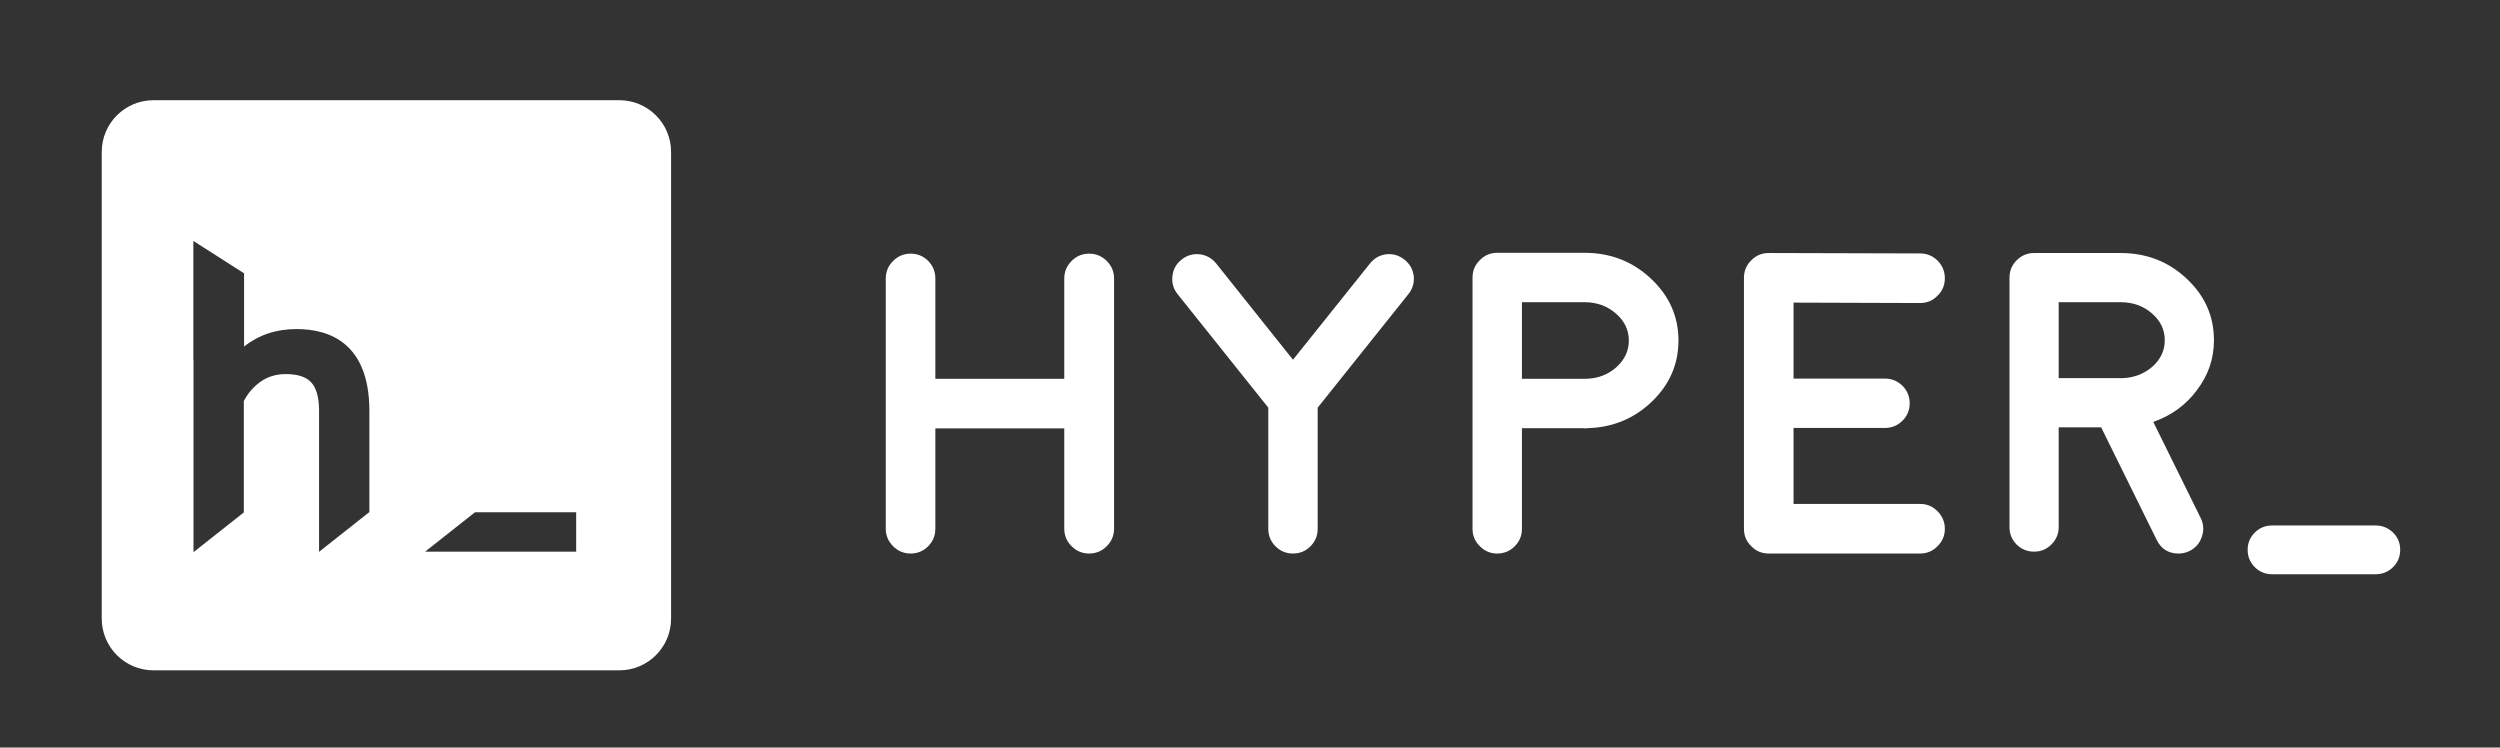 <?xml version="1.0" encoding="utf-8"?>
<!-- Generator: Adobe Illustrator 17.0.0, SVG Export Plug-In . SVG Version: 6.00 Build 0)  -->
<!DOCTYPE svg PUBLIC "-//W3C//DTD SVG 1.1//EN" "http://www.w3.org/Graphics/SVG/1.1/DTD/svg11.dtd">
<svg version="1.1" xmlns="http://www.w3.org/2000/svg" xmlns:xlink="http://www.w3.org/1999/xlink" x="0px" y="0px" width="1050px"
	 height="313.964px" viewBox="0 0 1050 313.964" enable-background="new 0 0 1050 313.964" xml:space="preserve">
<rect x="0" y="0" width="1050" height="313.964" fill="#333333" stroke="none"/>
<g id="图层_2" display="none">
	<rect y="0" display="inline" fill="#009944" width="1050" height="313.964"/>
</g>
<g id="图层_1">
	<path fill="#FFFFFF" d="M260.125,42.088H64.458c-12,0-21.729,9.728-21.729,21.729v195.991c0,12,9.728,21.729,21.729,21.729h195.667
		c12,0,21.729-9.728,21.729-21.729V63.817C281.854,51.817,272.125,42.088,260.125,42.088z M155.138,172.06l0,43l-3.243,2.562
		l-3.243,2.562l-6.668,5.268l-4.105,3.243l-3.875,3.062v-59.753c-0.046-5.279-1.176-9.15-3.359-11.48
		c-2.12-2.262-5.68-3.409-10.579-3.409c-4.103,0-7.583,1.049-10.64,3.207c-2.932,2.069-5.291,4.791-7.02,8.098v46.791l-3.243,2.562
		l-3.243,2.562l-6.474,5.115l-4.105,3.243l-4.069,3.215v-80.437h-0.058v-50.284l4.143,2.646l5.077,3.243l5.077,3.243l0.41,0.262
		l3.243,2.072l3.243,2.072l0.104,0.067v30.735c6.146-4.868,13.511-7.33,21.99-7.33C138.357,138.2,154.921,144.075,155.138,172.06z
		 M241.991,231.702h-63.446l2.463-1.946l2.463-1.946l11.082-8.756l2.463-1.946l2.463-1.946h42.513V231.702z"/>
	<g>
		<rect x="362" y="79.462" fill="none" width="671" height="197.075"/>
		<path fill="#FFFFFF" d="M457.449,232.48c-2.871,0-5.332-1.024-7.383-3.076c-2.052-2.051-3.076-4.512-3.076-7.383v-42.1H392.85
			v42.1c0,2.871-0.997,5.332-2.988,7.383c-2.052,2.052-4.513,3.076-7.383,3.076c-2.872,0-5.333-1.024-7.383-3.076
			c-2.052-2.051-3.076-4.512-3.076-7.383v-105.03c0-2.87,1.024-5.331,3.076-7.383c2.05-2.05,4.511-3.076,7.383-3.076
			c2.87,0,5.331,1.026,7.383,3.076c1.991,2.052,2.988,4.513,2.988,7.383v42.1h54.141v-42.1c0-2.87,1.024-5.331,3.076-7.383
			c2.051-2.05,4.512-3.076,7.383-3.076c2.87,0,5.331,1.026,7.383,3.076c2.051,2.052,3.076,4.513,3.076,7.383v105.03
			c0,2.871-1.025,5.332-3.076,7.383C462.78,231.456,460.319,232.48,457.449,232.48z"/>
		<path fill="#FFFFFF" d="M589.9,109.082c2.227,1.758,3.516,4.043,3.867,6.855c0.293,2.872-0.47,5.42-2.285,7.646l-38.057,47.637
			v50.889c0,2.871-1.025,5.332-3.076,7.383c-1.992,1.992-4.425,2.988-7.295,2.988c-2.871,0-5.304-0.996-7.295-2.988
			c-2.052-2.051-3.076-4.512-3.076-7.383v-50.889l-38.057-47.637c-1.816-2.226-2.549-4.775-2.197-7.646
			c0.293-2.813,1.552-5.098,3.779-6.855c2.227-1.815,4.775-2.578,7.646-2.285c2.813,0.352,5.127,1.641,6.943,3.867l32.256,40.43
			l32.344-40.43c1.758-2.226,4.043-3.516,6.855-3.867C585.124,106.504,587.673,107.266,589.9,109.082z"/>
		<path fill="#FFFFFF" d="M665.486,106.181c10.898,0,20.185,3.604,27.861,10.811c7.734,7.207,11.602,15.879,11.602,26.016
			c0,9.962-3.722,18.516-11.162,25.665c-7.383,7.09-16.348,10.811-26.895,11.162h-0.088h-0.088h-0.176
			c-0.646,0.059-0.997,0.088-1.055,0.088l-0.527-0.088h-25.752v42.275c0,2.871-0.997,5.304-2.988,7.295
			c-2.052,2.052-4.513,3.076-7.383,3.076c-2.871,0-5.304-1.024-7.295-3.076c-2.052-1.991-3.076-4.424-3.076-7.295V116.552
			c0-2.87,1.024-5.302,3.076-7.295c1.991-2.05,4.424-3.076,7.295-3.076H665.486z M666.102,159.091
			c4.979-0.117,9.229-1.728,12.744-4.834c3.516-3.164,5.273-6.913,5.273-11.25c0-4.395-1.816-8.174-5.449-11.338
			c-3.634-3.164-8.028-4.746-13.184-4.746h-26.279v32.168H666.102z"/>
		<path fill="#FFFFFF" d="M806.463,211.65c2.87,0,5.303,1.025,7.295,3.076c2.051,2.052,3.076,4.513,3.076,7.383
			c0,2.871-1.025,5.304-3.076,7.295c-1.992,2.052-4.425,3.076-7.295,3.076H742.83c-2.871,0-5.304-1.024-7.295-3.076
			c-2.052-1.991-3.076-4.424-3.076-7.295V116.728c0-2.929,1.024-5.39,3.076-7.383c1.991-2.05,4.424-3.076,7.295-3.076h0.088
			l63.545,0.176c2.87,0,5.331,1.026,7.383,3.076c1.991,2.052,2.988,4.513,2.988,7.383c0,2.872-1.025,5.304-3.076,7.295
			c-1.992,2.052-4.425,3.076-7.295,3.076h-0.088l-53.086-0.176v31.904h38.32c2.87,0,5.331,0.997,7.383,2.988
			c2.051,2.052,3.076,4.513,3.076,7.383c0,2.871-1.025,5.332-3.076,7.383c-2.052,1.992-4.513,2.988-7.383,2.988h-38.32v31.904
			H806.463z"/>
		<path fill="#FFFFFF" d="M929.861,142.919c0,7.734-2.403,14.737-7.207,21.006c-4.629,6.211-10.723,10.635-18.281,13.272
			l19.951,40.43c1.23,2.52,1.376,5.128,0.439,7.822c-0.879,2.695-2.607,4.688-5.186,5.977c-1.465,0.703-2.988,1.055-4.57,1.055
			c-4.277,0-7.354-1.934-9.229-5.801l-23.291-47.197h-17.842v41.924c0,2.813-1.025,5.244-3.076,7.295
			c-1.992,1.992-4.425,2.988-7.295,2.988c-2.813,0-5.244-0.996-7.295-2.988c-1.992-2.051-2.988-4.482-2.988-7.295V116.64
			c0-2.87,0.996-5.302,2.988-7.295c2.051-2.05,4.482-3.076,7.295-3.076h36.387c10.84,0,20.068,3.575,27.686,10.723
			C926.023,124.141,929.861,132.783,929.861,142.919z M891.365,158.828c4.922-0.176,9.141-1.787,12.656-4.834
			c3.457-3.105,5.186-6.796,5.186-11.074c0-4.452-1.816-8.231-5.449-11.338c-3.634-3.105-7.998-4.658-13.096-4.658h-26.016v31.904
			H891.365z"/>
		<path fill="#FFFFFF" d="M997.801,220.703c2.813,0,5.243,0.997,7.295,2.988c1.991,1.992,2.988,4.395,2.988,7.207
			c0,2.87-0.997,5.303-2.988,7.295c-2.052,1.991-4.482,2.988-7.295,2.988h-43.506c-2.871,0-5.304-0.997-7.295-2.988
			c-1.992-1.992-2.988-4.425-2.988-7.295c0-2.813,0.996-5.215,2.988-7.207c1.991-1.991,4.424-2.988,7.295-2.988H997.801z"/>
	</g>
	<g>
	</g>
	<g>
	</g>
	<g>
	</g>
	<g>
	</g>
	<g>
	</g>
	<g>
	</g>
</g>
</svg>
